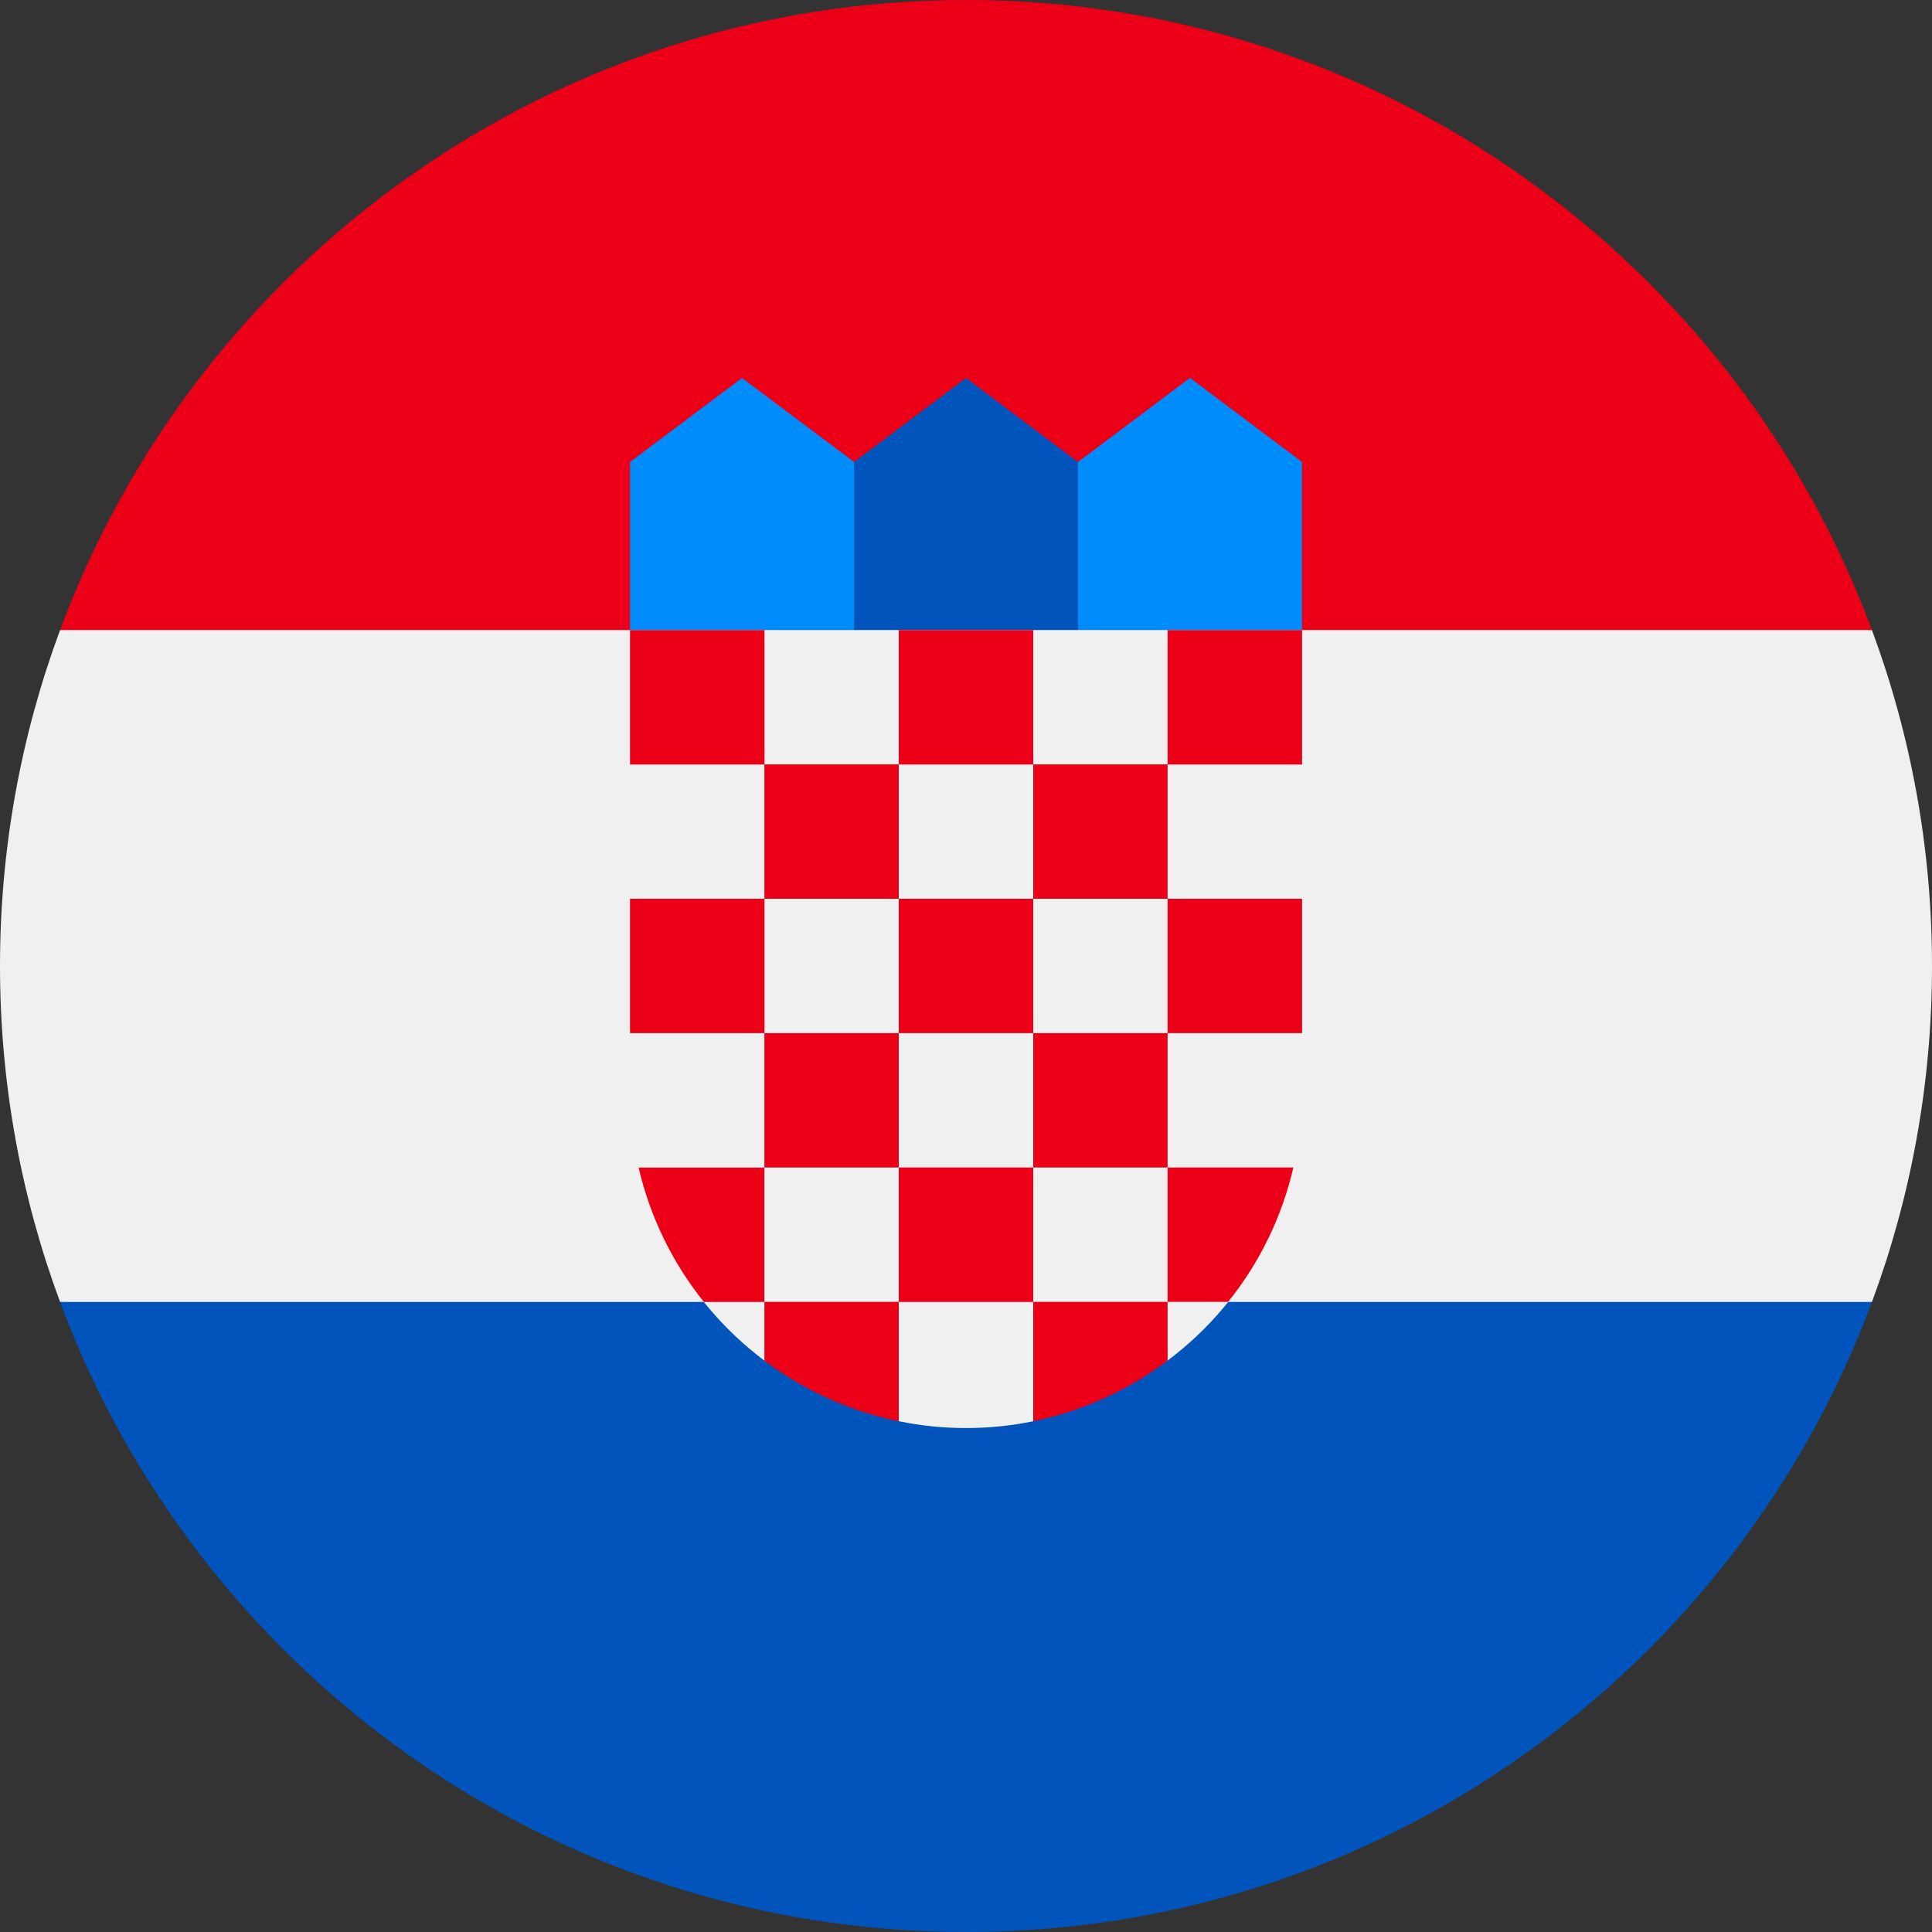 <svg width="20" height="20" viewBox="0 0 20 20" fill="none" xmlns="http://www.w3.org/2000/svg">
<rect x="0" y="0" width="20" height="20" fill="#333333" stroke="none"/>
<path d="M20 10C20 8.777 19.78 7.605 19.378 6.522L10 6.087L0.622 6.522C0.22 7.605 0 8.777 0 10C0 11.223 0.22 12.395 0.622 13.478L10 13.913L19.378 13.479C19.78 12.395 20 11.223 20 10Z" fill="#F0F0F0"/>
<path d="M10 20C14.299 20 17.965 17.286 19.378 13.478H0.622C2.035 17.286 5.701 20 10 20Z" fill="#0054BB"/>
<path d="M0.622 6.522H19.378C17.965 2.714 14.299 0 10 0C5.701 0 2.035 2.714 0.622 6.522Z" fill="#EC0017"/>
<path fill-rule="evenodd" clip-rule="evenodd" d="M10.869 6.956H12.609L13.478 6.521V4.782L12.319 3.912L11.16 4.782L10.869 6.956ZM9.131 6.956H7.391L6.522 6.522V4.783L7.681 3.913L8.841 4.782L9.131 6.956Z" fill="#008CFB"/>
<path d="M11.159 6.956H8.841V4.783L10 3.913L11.159 4.783V6.956Z" fill="#0054BB"/>
<path d="M6.522 6.522V11.304C6.522 12.402 7.041 13.435 7.921 14.091L8.529 13.939L9.298 14.711C9.76 14.807 10.237 14.807 10.7 14.712L11.576 13.982L12.081 14.089C12.96 13.434 13.478 12.401 13.479 11.304V6.522H6.522V6.522Z" fill="#F0F0F0"/>
<path fill-rule="evenodd" clip-rule="evenodd" d="M6.522 6.522H7.914V7.913H7.913V7.914H6.522V6.522ZM7.913 9.304V7.914H7.914V7.913H9.304V6.522H10.696V7.913H10.696V7.914H9.304V9.304H10.696V9.304H10.696V10.695H12.087V12.086H10.696V10.695H9.304V9.304H7.914V9.304H7.913ZM7.913 9.304V9.304H7.914V10.695H9.304V12.086H7.913V10.695H6.522V9.304H7.913ZM12.087 10.695V9.304H10.696V9.304H10.696V7.914H10.696V7.913H12.087V6.522H13.479V7.914H12.087V9.304H13.479V10.695H12.087ZM10.696 12.086H9.304V13.477H7.913V14.085C8.324 14.395 8.8 14.61 9.304 14.713V13.478H10.696V14.713C11.2 14.609 11.676 14.395 12.087 14.085V13.477H12.713C13.04 13.071 13.271 12.595 13.389 12.086H12.087V13.477H10.696V12.086ZM10.696 13.477V13.478H10.696V13.477H10.696ZM7.913 12.087H6.611C6.729 12.596 6.96 13.071 7.287 13.478H7.913V12.087Z" fill="#EC0017"/>
</svg>
